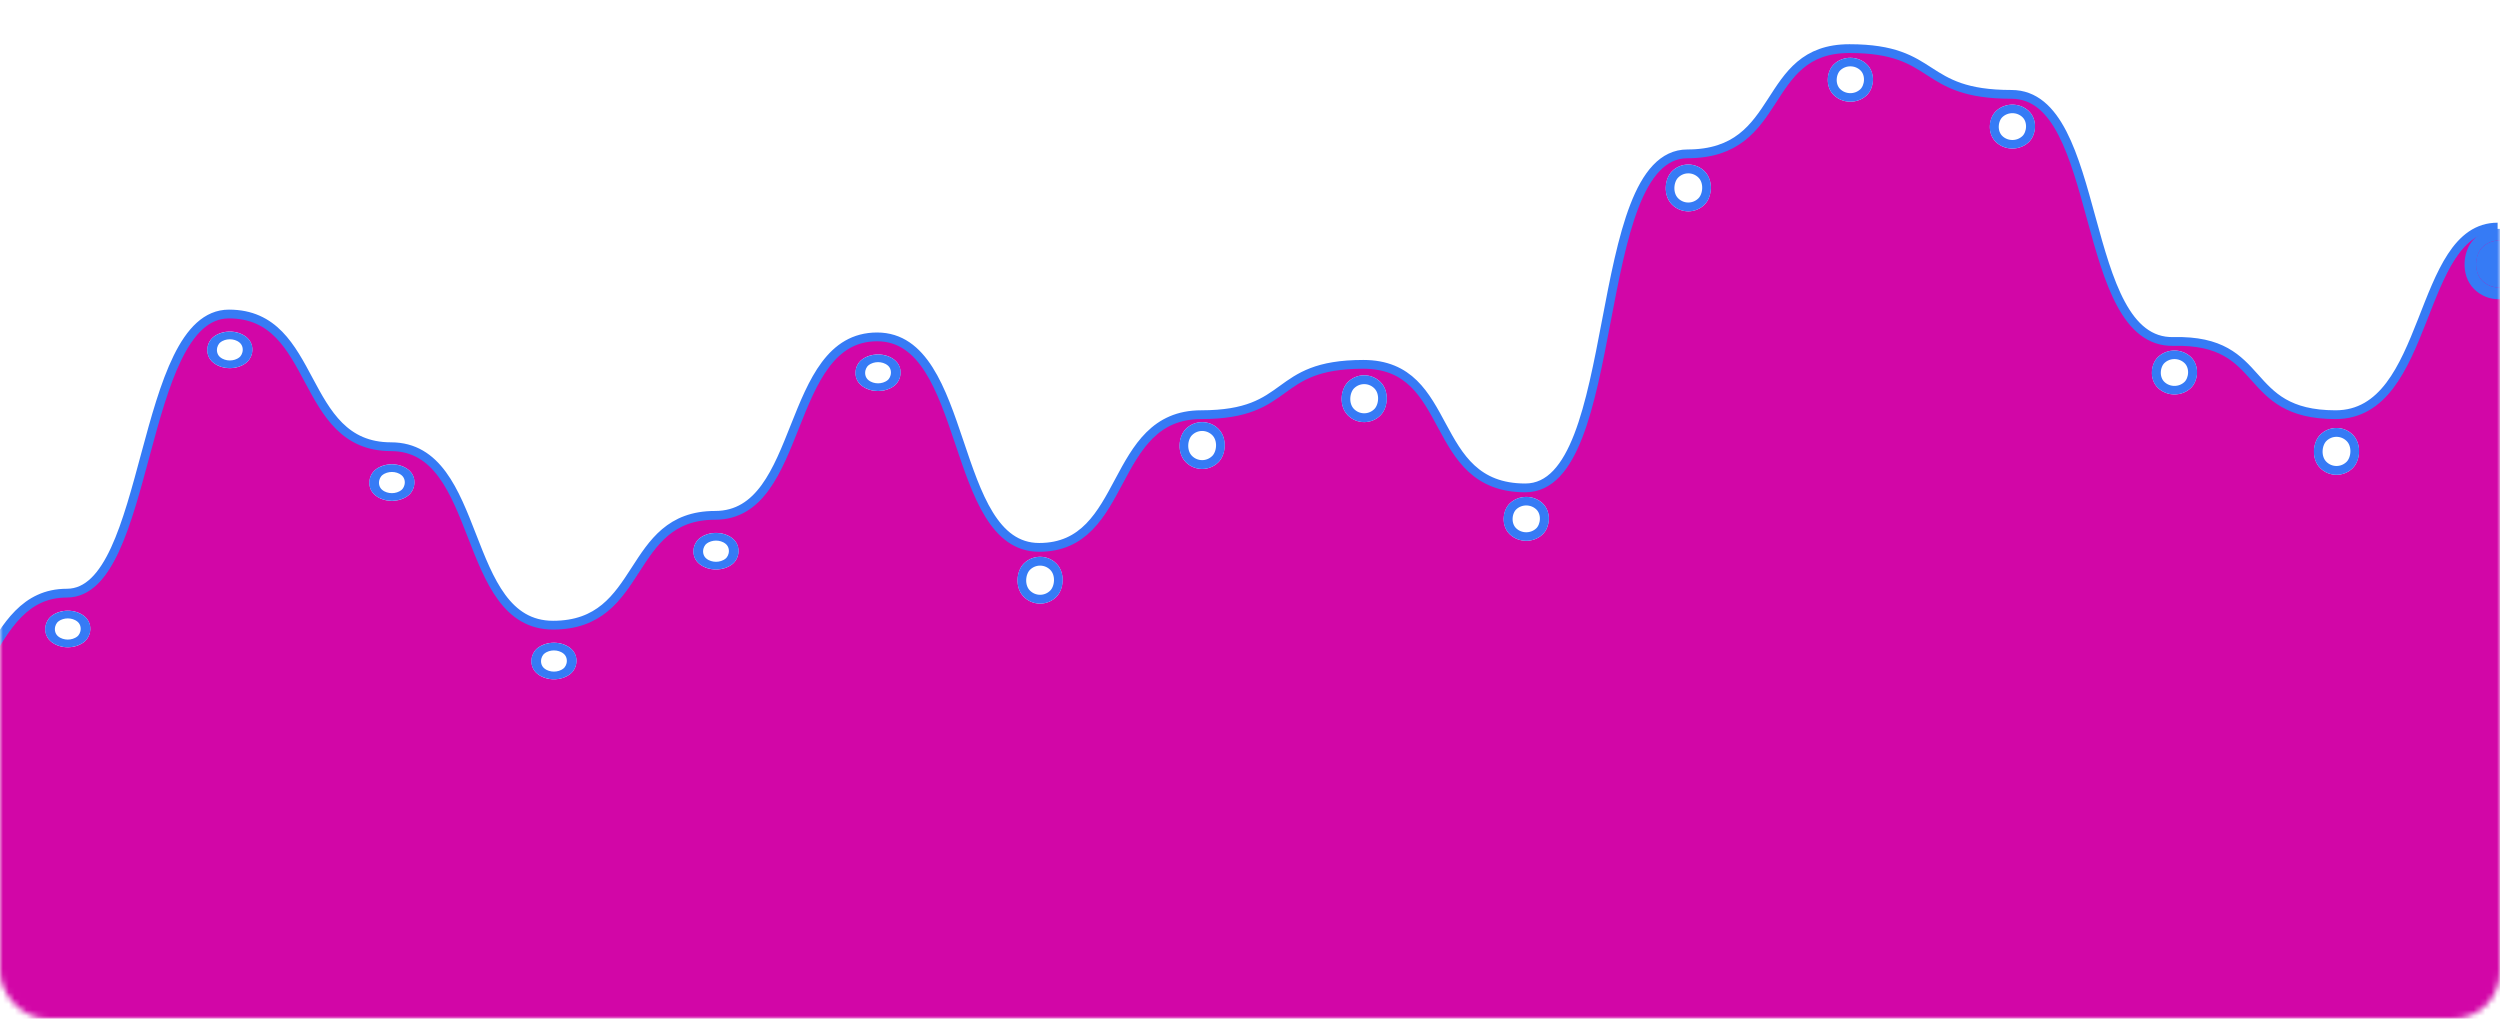 <svg xmlns="http://www.w3.org/2000/svg" fill="none" viewBox="0 0 427 174">
  <mask id="a" width="427" height="174" x="0" y="0" maskUnits="userSpaceOnUse" style="mask-type:alpha">
    <rect width="427" height="174" fill="#7A32FE" rx="8"/>
  </mask>
  <g mask="url(#a)">
    <path fill="#D206A7" d="M-375.58 133.745c-15.816 0-11.819 28.859-27.678 28.918v132.864h830.35V39.177c-13.839 0-11.368 32.044-27.678 32.044-16.311 0-11.368-12.896-27.679-12.505-16.31.391-11.862-42.204-27.678-42.204s-12.356-7.816-27.678-7.816c-15.322 0-10.874 17.976-27.679 17.976-16.804 0-10.873 57.053-27.678 57.053S249.16 62.624 233.344 62.624c-15.817 0-11.863 8.597-27.679 8.597-15.816 0-12.356 22.665-27.678 22.665-15.322 0-11.862-35.952-27.678-35.952-15.817 0-12.357 30.481-27.679 30.481s-11.862 18.758-27.678 18.758c-15.816 0-11.862-30.481-27.678-30.481s-12.357-22.665-27.678-22.665-13.345 47.675-27.678 47.675c-14.333 0-12.851 22.665-27.678 22.665-14.828 0-12.356-26.573-27.678-26.573s-12.356-7.034-27.678-7.034c-15.322 0-13.345-13.286-27.678-13.286-14.334 0-13.839 32.044-27.678 32.044s-12.356 17.976-27.678 17.976c-15.322 0-13.839-31.262-27.678-31.262-13.84 0-13.84 35.17-27.679 35.17-13.839 0-15.322 25.009-27.678 25.009-12.357 0-13.839-41.422-27.679-41.422-13.839 0-13.344 4.689-27.678 4.689-14.333 0-14.333 20.321-27.678 20.321s-11.862 18.757-27.679 18.757c-15.816 0-11.862-25.01-27.678-25.01Z"/>
    <path stroke="#367BF5" stroke-width="1.5" d="M-403.752 162.272c15.859-.059 11.862-28.918 27.678-28.918s11.862 25.01 27.678 25.01 14.334-18.757 27.679-18.757c13.344 0 13.344-20.321 27.678-20.321 14.333 0 13.839-4.689 27.678-4.689s15.322 41.422 27.679 41.422c12.356 0 13.839-25.009 27.678-25.009s13.839-35.17 27.678-35.17 12.357 31.262 27.679 31.262 13.839-17.976 27.678-17.976 13.345-32.044 27.678-32.044c14.333 0 12.356 13.286 27.678 13.286 15.322 0 12.356 7.034 27.678 7.034 15.322 0 12.851 26.573 27.678 26.573 14.828 0 13.345-22.665 27.678-22.665 14.334 0 12.356-47.675 27.678-47.675 15.322 0 11.862 22.665 27.678 22.665s11.862 30.48 27.678 30.48c15.816 0 12.356-18.757 27.678-18.757 15.322 0 11.862-30.481 27.678-30.481 15.817 0 12.357 35.952 27.679 35.952s11.862-22.665 27.678-22.665 11.862-8.597 27.678-8.597c15.817 0 10.874 21.102 27.679 21.102 16.804 0 10.873-57.053 27.678-57.053s12.356-17.976 27.678-17.976c15.322 0 11.863 7.816 27.679 7.816 15.816 0 11.368 42.595 27.678 42.204 16.31-.391 11.368 12.505 27.678 12.505 16.311 0 13.84-32.044 27.679-32.044"/>
    <g filter="url(#b)">
      <rect width="7.128" height="7.128" fill="#fff" rx="3.564" transform="matrix(.784 .62 -.784 .62 11.578 97.012)"/>
      <rect width="5.628" height="5.628" y=".93" stroke="#367BF5" stroke-width="1.5" rx="2.814" transform="matrix(.784 .62 -.784 .62 12.307 97.365)"/>
    </g>
    <g filter="url(#c)">
      <rect width="7.128" height="7.128" fill="#fff" rx="3.564" transform="matrix(.784 .62 -.784 .62 39.256 49.337)"/>
      <rect width="5.628" height="5.628" y=".93" stroke="#367BF5" stroke-width="1.5" rx="2.814" transform="matrix(.784 .62 -.784 .62 39.986 49.691)"/>
    </g>
    <g filter="url(#d)">
      <rect width="7.128" height="7.128" fill="#fff" rx="3.564" transform="matrix(.784 .62 -.784 .62 66.934 72.002)"/>
      <rect width="5.628" height="5.628" y=".93" stroke="#367BF5" stroke-width="1.5" rx="2.814" transform="matrix(.784 .62 -.784 .62 67.664 72.356)"/>
    </g>
    <g filter="url(#e)">
      <rect width="7.128" height="7.128" fill="#fff" rx="3.564" transform="matrix(.784 .62 -.784 .62 94.613 102.483)"/>
      <rect width="5.628" height="5.628" y=".93" stroke="#367BF5" stroke-width="1.5" rx="2.814" transform="matrix(.784 .62 -.784 .62 95.342 102.836)"/>
    </g>
    <g filter="url(#f)">
      <rect width="7.128" height="7.128" fill="#fff" rx="3.564" transform="matrix(.784 .62 -.784 .62 122.291 83.726)"/>
      <rect width="5.628" height="5.628" y=".93" stroke="#367BF5" stroke-width="1.5" rx="2.814" transform="matrix(.784 .62 -.784 .62 123.021 84.079)"/>
    </g>
    <g filter="url(#g)">
      <rect width="7.128" height="7.128" fill="#fff" rx="3.564" transform="matrix(.784 .62 -.784 .62 149.969 53.245)"/>
      <rect width="5.628" height="5.628" y=".93" stroke="#367BF5" stroke-width="1.5" rx="2.814" transform="matrix(.784 .62 -.784 .62 150.699 53.598)"/>
    </g>
    <g filter="url(#h)">
      <rect width="7.954" height="7.954" fill="#fff" rx="3.977" transform="matrix(.703 .711 -.703 .711 177.648 87.444)"/>
      <rect width="6.454" height="6.454" y="1.067" stroke="#367BF5" stroke-width="1.5" rx="3.227" transform="matrix(.703 .711 -.703 .711 178.398 87.752)"/>
    </g>
    <g filter="url(#i)">
      <rect width="7.954" height="7.954" fill="#fff" rx="3.977" transform="matrix(.703 .711 -.703 .711 205.326 64.444)"/>
      <rect width="6.454" height="6.454" y="1.067" stroke="#367BF5" stroke-width="1.5" rx="3.227" transform="matrix(.703 .711 -.703 .711 206.076 64.752)"/>
    </g>
    <g filter="url(#j)">
      <rect width="7.954" height="7.954" fill="#fff" rx="3.977" transform="matrix(.703 .711 -.703 .711 233.004 56.444)"/>
      <rect width="6.454" height="6.454" y="1.067" stroke="#367BF5" stroke-width="1.5" rx="3.227" transform="matrix(.703 .711 -.703 .711 233.754 56.752)"/>
    </g>
    <g filter="url(#k)">
      <rect width="7.707" height="7.707" fill="#fff" rx="3.853" transform="matrix(.726 .688 -.726 .688 260.683 77.319)"/>
      <rect width="6.207" height="6.207" y="1.032" stroke="#367BF5" stroke-width="1.5" rx="3.103" transform="matrix(.726 .688 -.726 .688 261.432 77.641)"/>
    </g>
    <g filter="url(#l)">
      <rect width="7.954" height="7.954" fill="#fff" rx="3.977" transform="matrix(.703 .711 -.703 .711 288.361 20.444)"/>
      <rect width="6.454" height="6.454" y="1.067" stroke="#367BF5" stroke-width="1.5" rx="3.227" transform="matrix(.703 .711 -.703 .711 289.111 20.752)"/>
    </g>
    <g filter="url(#m)">
      <rect width="7.707" height="7.707" fill="#fff" rx="3.853" transform="matrix(.726 .688 -.726 .688 316.039 2.319)"/>
      <rect width="6.207" height="6.207" y="1.032" stroke="#367BF5" stroke-width="1.5" rx="3.103" transform="matrix(.726 .688 -.726 .688 316.788 2.641)"/>
    </g>
    <g filter="url(#n)">
      <rect width="7.707" height="7.707" fill="#fff" rx="3.853" transform="matrix(.726 .688 -.726 .688 343.718 10.319)"/>
      <rect width="6.207" height="6.207" y="1.032" stroke="#367BF5" stroke-width="1.5" rx="3.103" transform="matrix(.726 .688 -.726 .688 344.467 10.641)"/>
    </g>
    <g filter="url(#o)">
      <rect width="7.707" height="7.707" fill="#fff" rx="3.853" transform="matrix(.726 .688 -.726 .688 371.396 52.319)"/>
      <rect width="6.207" height="6.207" y="1.032" stroke="#367BF5" stroke-width="1.5" rx="3.103" transform="matrix(.726 .688 -.726 .688 372.145 52.641)"/>
    </g>
    <g filter="url(#p)">
      <rect width="7.954" height="7.954" fill="#fff" rx="3.977" transform="matrix(.703 .711 -.703 .711 399.074 65.444)"/>
      <rect width="6.454" height="6.454" y="1.067" stroke="#367BF5" stroke-width="1.5" rx="3.227" transform="matrix(.703 .711 -.703 .711 399.824 65.752)"/>
    </g>
    <g filter="url(#q)">
      <rect width="7.954" height="7.954" fill="#367BF5" rx="3.977" transform="matrix(.703 .711 -.703 .711 426.753 33.444)"/>
      <rect width="9.954" height="9.954" y="-1.422" stroke="#367BF5" stroke-width="2" rx="4.977" transform="matrix(.703 .711 -.703 .711 425.753 33.033)"/>
    </g>
  </g>
  <defs>
    <filter id="b" width="23.908" height="22.252" x="-.376" y="94.307" color-interpolation-filters="sRGB" filterUnits="userSpaceOnUse">
      <feFlood flood-opacity="0" result="BackgroundImageFix"/>
      <feColorMatrix in="SourceAlpha" result="hardAlpha" values="0 0 0 0 0 0 0 0 0 0 0 0 0 0 0 0 0 0 127 0"/>
      <feOffset dy="2"/>
      <feGaussianBlur stdDeviation="2"/>
      <feColorMatrix values="0 0 0 0 0.212 0 0 0 0 0.482 0 0 0 0 0.961 0 0 0 0.24 0"/>
      <feBlend in2="BackgroundImageFix" mode="multiply" result="effect1_dropShadow_1543_1049"/>
      <feColorMatrix in="SourceAlpha" result="hardAlpha" values="0 0 0 0 0 0 0 0 0 0 0 0 0 0 0 0 0 0 127 0"/>
      <feOffset dy="4"/>
      <feGaussianBlur stdDeviation="4"/>
      <feColorMatrix values="0 0 0 0 0.212 0 0 0 0 0.482 0 0 0 0 0.961 0 0 0 0.16 0"/>
      <feBlend in2="effect1_dropShadow_1543_1049" mode="multiply" result="effect2_dropShadow_1543_1049"/>
      <feBlend in="SourceGraphic" in2="effect2_dropShadow_1543_1049" result="shape"/>
    </filter>
    <filter id="c" width="23.908" height="22.252" x="27.302" y="46.632" color-interpolation-filters="sRGB" filterUnits="userSpaceOnUse">
      <feFlood flood-opacity="0" result="BackgroundImageFix"/>
      <feColorMatrix in="SourceAlpha" result="hardAlpha" values="0 0 0 0 0 0 0 0 0 0 0 0 0 0 0 0 0 0 127 0"/>
      <feOffset dy="2"/>
      <feGaussianBlur stdDeviation="2"/>
      <feColorMatrix values="0 0 0 0 0.212 0 0 0 0 0.482 0 0 0 0 0.961 0 0 0 0.24 0"/>
      <feBlend in2="BackgroundImageFix" mode="multiply" result="effect1_dropShadow_1543_1049"/>
      <feColorMatrix in="SourceAlpha" result="hardAlpha" values="0 0 0 0 0 0 0 0 0 0 0 0 0 0 0 0 0 0 127 0"/>
      <feOffset dy="4"/>
      <feGaussianBlur stdDeviation="4"/>
      <feColorMatrix values="0 0 0 0 0.212 0 0 0 0 0.482 0 0 0 0 0.961 0 0 0 0.16 0"/>
      <feBlend in2="effect1_dropShadow_1543_1049" mode="multiply" result="effect2_dropShadow_1543_1049"/>
      <feBlend in="SourceGraphic" in2="effect2_dropShadow_1543_1049" result="shape"/>
    </filter>
    <filter id="d" width="23.908" height="22.252" x="54.98" y="69.297" color-interpolation-filters="sRGB" filterUnits="userSpaceOnUse">
      <feFlood flood-opacity="0" result="BackgroundImageFix"/>
      <feColorMatrix in="SourceAlpha" result="hardAlpha" values="0 0 0 0 0 0 0 0 0 0 0 0 0 0 0 0 0 0 127 0"/>
      <feOffset dy="2"/>
      <feGaussianBlur stdDeviation="2"/>
      <feColorMatrix values="0 0 0 0 0.212 0 0 0 0 0.482 0 0 0 0 0.961 0 0 0 0.24 0"/>
      <feBlend in2="BackgroundImageFix" mode="multiply" result="effect1_dropShadow_1543_1049"/>
      <feColorMatrix in="SourceAlpha" result="hardAlpha" values="0 0 0 0 0 0 0 0 0 0 0 0 0 0 0 0 0 0 127 0"/>
      <feOffset dy="4"/>
      <feGaussianBlur stdDeviation="4"/>
      <feColorMatrix values="0 0 0 0 0.212 0 0 0 0 0.482 0 0 0 0 0.961 0 0 0 0.16 0"/>
      <feBlend in2="effect1_dropShadow_1543_1049" mode="multiply" result="effect2_dropShadow_1543_1049"/>
      <feBlend in="SourceGraphic" in2="effect2_dropShadow_1543_1049" result="shape"/>
    </filter>
    <filter id="e" width="23.908" height="22.252" x="82.659" y="99.778" color-interpolation-filters="sRGB" filterUnits="userSpaceOnUse">
      <feFlood flood-opacity="0" result="BackgroundImageFix"/>
      <feColorMatrix in="SourceAlpha" result="hardAlpha" values="0 0 0 0 0 0 0 0 0 0 0 0 0 0 0 0 0 0 127 0"/>
      <feOffset dy="2"/>
      <feGaussianBlur stdDeviation="2"/>
      <feColorMatrix values="0 0 0 0 0.212 0 0 0 0 0.482 0 0 0 0 0.961 0 0 0 0.24 0"/>
      <feBlend in2="BackgroundImageFix" mode="multiply" result="effect1_dropShadow_1543_1049"/>
      <feColorMatrix in="SourceAlpha" result="hardAlpha" values="0 0 0 0 0 0 0 0 0 0 0 0 0 0 0 0 0 0 127 0"/>
      <feOffset dy="4"/>
      <feGaussianBlur stdDeviation="4"/>
      <feColorMatrix values="0 0 0 0 0.212 0 0 0 0 0.482 0 0 0 0 0.961 0 0 0 0.16 0"/>
      <feBlend in2="effect1_dropShadow_1543_1049" mode="multiply" result="effect2_dropShadow_1543_1049"/>
      <feBlend in="SourceGraphic" in2="effect2_dropShadow_1543_1049" result="shape"/>
    </filter>
    <filter id="f" width="23.908" height="22.252" x="110.337" y="81.02" color-interpolation-filters="sRGB" filterUnits="userSpaceOnUse">
      <feFlood flood-opacity="0" result="BackgroundImageFix"/>
      <feColorMatrix in="SourceAlpha" result="hardAlpha" values="0 0 0 0 0 0 0 0 0 0 0 0 0 0 0 0 0 0 127 0"/>
      <feOffset dy="2"/>
      <feGaussianBlur stdDeviation="2"/>
      <feColorMatrix values="0 0 0 0 0.212 0 0 0 0 0.482 0 0 0 0 0.961 0 0 0 0.24 0"/>
      <feBlend in2="BackgroundImageFix" mode="multiply" result="effect1_dropShadow_1543_1049"/>
      <feColorMatrix in="SourceAlpha" result="hardAlpha" values="0 0 0 0 0 0 0 0 0 0 0 0 0 0 0 0 0 0 127 0"/>
      <feOffset dy="4"/>
      <feGaussianBlur stdDeviation="4"/>
      <feColorMatrix values="0 0 0 0 0.212 0 0 0 0 0.482 0 0 0 0 0.961 0 0 0 0.16 0"/>
      <feBlend in2="effect1_dropShadow_1543_1049" mode="multiply" result="effect2_dropShadow_1543_1049"/>
      <feBlend in="SourceGraphic" in2="effect2_dropShadow_1543_1049" result="shape"/>
    </filter>
    <filter id="g" width="23.908" height="22.252" x="138.015" y="50.54" color-interpolation-filters="sRGB" filterUnits="userSpaceOnUse">
      <feFlood flood-opacity="0" result="BackgroundImageFix"/>
      <feColorMatrix in="SourceAlpha" result="hardAlpha" values="0 0 0 0 0 0 0 0 0 0 0 0 0 0 0 0 0 0 127 0"/>
      <feOffset dy="2"/>
      <feGaussianBlur stdDeviation="2"/>
      <feColorMatrix values="0 0 0 0 0.212 0 0 0 0 0.482 0 0 0 0 0.961 0 0 0 0.24 0"/>
      <feBlend in2="BackgroundImageFix" mode="multiply" result="effect1_dropShadow_1543_1049"/>
      <feColorMatrix in="SourceAlpha" result="hardAlpha" values="0 0 0 0 0 0 0 0 0 0 0 0 0 0 0 0 0 0 127 0"/>
      <feOffset dy="4"/>
      <feGaussianBlur stdDeviation="4"/>
      <feColorMatrix values="0 0 0 0 0.212 0 0 0 0 0.482 0 0 0 0 0.961 0 0 0 0.16 0"/>
      <feBlend in2="effect1_dropShadow_1543_1049" mode="multiply" result="effect2_dropShadow_1543_1049"/>
      <feBlend in="SourceGraphic" in2="effect2_dropShadow_1543_1049" result="shape"/>
    </filter>
    <filter id="h" width="23.908" height="24" x="165.694" y="85.101" color-interpolation-filters="sRGB" filterUnits="userSpaceOnUse">
      <feFlood flood-opacity="0" result="BackgroundImageFix"/>
      <feColorMatrix in="SourceAlpha" result="hardAlpha" values="0 0 0 0 0 0 0 0 0 0 0 0 0 0 0 0 0 0 127 0"/>
      <feOffset dy="2"/>
      <feGaussianBlur stdDeviation="2"/>
      <feColorMatrix values="0 0 0 0 0.212 0 0 0 0 0.482 0 0 0 0 0.961 0 0 0 0.24 0"/>
      <feBlend in2="BackgroundImageFix" mode="multiply" result="effect1_dropShadow_1543_1049"/>
      <feColorMatrix in="SourceAlpha" result="hardAlpha" values="0 0 0 0 0 0 0 0 0 0 0 0 0 0 0 0 0 0 127 0"/>
      <feOffset dy="4"/>
      <feGaussianBlur stdDeviation="4"/>
      <feColorMatrix values="0 0 0 0 0.212 0 0 0 0 0.482 0 0 0 0 0.961 0 0 0 0.16 0"/>
      <feBlend in2="effect1_dropShadow_1543_1049" mode="multiply" result="effect2_dropShadow_1543_1049"/>
      <feBlend in="SourceGraphic" in2="effect2_dropShadow_1543_1049" result="shape"/>
    </filter>
    <filter id="i" width="23.908" height="24" x="193.372" y="62.101" color-interpolation-filters="sRGB" filterUnits="userSpaceOnUse">
      <feFlood flood-opacity="0" result="BackgroundImageFix"/>
      <feColorMatrix in="SourceAlpha" result="hardAlpha" values="0 0 0 0 0 0 0 0 0 0 0 0 0 0 0 0 0 0 127 0"/>
      <feOffset dy="2"/>
      <feGaussianBlur stdDeviation="2"/>
      <feColorMatrix values="0 0 0 0 0.212 0 0 0 0 0.482 0 0 0 0 0.961 0 0 0 0.24 0"/>
      <feBlend in2="BackgroundImageFix" mode="multiply" result="effect1_dropShadow_1543_1049"/>
      <feColorMatrix in="SourceAlpha" result="hardAlpha" values="0 0 0 0 0 0 0 0 0 0 0 0 0 0 0 0 0 0 127 0"/>
      <feOffset dy="4"/>
      <feGaussianBlur stdDeviation="4"/>
      <feColorMatrix values="0 0 0 0 0.212 0 0 0 0 0.482 0 0 0 0 0.961 0 0 0 0.16 0"/>
      <feBlend in2="effect1_dropShadow_1543_1049" mode="multiply" result="effect2_dropShadow_1543_1049"/>
      <feBlend in="SourceGraphic" in2="effect2_dropShadow_1543_1049" result="shape"/>
    </filter>
    <filter id="j" width="23.908" height="24" x="221.05" y="54.101" color-interpolation-filters="sRGB" filterUnits="userSpaceOnUse">
      <feFlood flood-opacity="0" result="BackgroundImageFix"/>
      <feColorMatrix in="SourceAlpha" result="hardAlpha" values="0 0 0 0 0 0 0 0 0 0 0 0 0 0 0 0 0 0 127 0"/>
      <feOffset dy="2"/>
      <feGaussianBlur stdDeviation="2"/>
      <feColorMatrix values="0 0 0 0 0.212 0 0 0 0 0.482 0 0 0 0 0.961 0 0 0 0.24 0"/>
      <feBlend in2="BackgroundImageFix" mode="multiply" result="effect1_dropShadow_1543_1049"/>
      <feColorMatrix in="SourceAlpha" result="hardAlpha" values="0 0 0 0 0 0 0 0 0 0 0 0 0 0 0 0 0 0 127 0"/>
      <feOffset dy="4"/>
      <feGaussianBlur stdDeviation="4"/>
      <feColorMatrix values="0 0 0 0 0.212 0 0 0 0 0.482 0 0 0 0 0.961 0 0 0 0.16 0"/>
      <feBlend in2="effect1_dropShadow_1543_1049" mode="multiply" result="effect2_dropShadow_1543_1049"/>
      <feBlend in="SourceGraphic" in2="effect2_dropShadow_1543_1049" result="shape"/>
    </filter>
    <filter id="k" width="23.908" height="23.5" x="248.729" y="74.873" color-interpolation-filters="sRGB" filterUnits="userSpaceOnUse">
      <feFlood flood-opacity="0" result="BackgroundImageFix"/>
      <feColorMatrix in="SourceAlpha" result="hardAlpha" values="0 0 0 0 0 0 0 0 0 0 0 0 0 0 0 0 0 0 127 0"/>
      <feOffset dy="2"/>
      <feGaussianBlur stdDeviation="2"/>
      <feColorMatrix values="0 0 0 0 0.212 0 0 0 0 0.482 0 0 0 0 0.961 0 0 0 0.24 0"/>
      <feBlend in2="BackgroundImageFix" mode="multiply" result="effect1_dropShadow_1543_1049"/>
      <feColorMatrix in="SourceAlpha" result="hardAlpha" values="0 0 0 0 0 0 0 0 0 0 0 0 0 0 0 0 0 0 127 0"/>
      <feOffset dy="4"/>
      <feGaussianBlur stdDeviation="4"/>
      <feColorMatrix values="0 0 0 0 0.212 0 0 0 0 0.482 0 0 0 0 0.961 0 0 0 0.16 0"/>
      <feBlend in2="effect1_dropShadow_1543_1049" mode="multiply" result="effect2_dropShadow_1543_1049"/>
      <feBlend in="SourceGraphic" in2="effect2_dropShadow_1543_1049" result="shape"/>
    </filter>
    <filter id="l" width="23.908" height="24" x="276.407" y="18.101" color-interpolation-filters="sRGB" filterUnits="userSpaceOnUse">
      <feFlood flood-opacity="0" result="BackgroundImageFix"/>
      <feColorMatrix in="SourceAlpha" result="hardAlpha" values="0 0 0 0 0 0 0 0 0 0 0 0 0 0 0 0 0 0 127 0"/>
      <feOffset dy="2"/>
      <feGaussianBlur stdDeviation="2"/>
      <feColorMatrix values="0 0 0 0 0.212 0 0 0 0 0.482 0 0 0 0 0.961 0 0 0 0.24 0"/>
      <feBlend in2="BackgroundImageFix" mode="multiply" result="effect1_dropShadow_1543_1049"/>
      <feColorMatrix in="SourceAlpha" result="hardAlpha" values="0 0 0 0 0 0 0 0 0 0 0 0 0 0 0 0 0 0 127 0"/>
      <feOffset dy="4"/>
      <feGaussianBlur stdDeviation="4"/>
      <feColorMatrix values="0 0 0 0 0.212 0 0 0 0 0.482 0 0 0 0 0.961 0 0 0 0.16 0"/>
      <feBlend in2="effect1_dropShadow_1543_1049" mode="multiply" result="effect2_dropShadow_1543_1049"/>
      <feBlend in="SourceGraphic" in2="effect2_dropShadow_1543_1049" result="shape"/>
    </filter>
    <filter id="m" width="23.908" height="23.5" x="304.085" y="-.127" color-interpolation-filters="sRGB" filterUnits="userSpaceOnUse">
      <feFlood flood-opacity="0" result="BackgroundImageFix"/>
      <feColorMatrix in="SourceAlpha" result="hardAlpha" values="0 0 0 0 0 0 0 0 0 0 0 0 0 0 0 0 0 0 127 0"/>
      <feOffset dy="2"/>
      <feGaussianBlur stdDeviation="2"/>
      <feColorMatrix values="0 0 0 0 0.212 0 0 0 0 0.482 0 0 0 0 0.961 0 0 0 0.24 0"/>
      <feBlend in2="BackgroundImageFix" mode="multiply" result="effect1_dropShadow_1543_1049"/>
      <feColorMatrix in="SourceAlpha" result="hardAlpha" values="0 0 0 0 0 0 0 0 0 0 0 0 0 0 0 0 0 0 127 0"/>
      <feOffset dy="4"/>
      <feGaussianBlur stdDeviation="4"/>
      <feColorMatrix values="0 0 0 0 0.212 0 0 0 0 0.482 0 0 0 0 0.961 0 0 0 0.16 0"/>
      <feBlend in2="effect1_dropShadow_1543_1049" mode="multiply" result="effect2_dropShadow_1543_1049"/>
      <feBlend in="SourceGraphic" in2="effect2_dropShadow_1543_1049" result="shape"/>
    </filter>
    <filter id="n" width="23.908" height="23.5" x="331.764" y="7.873" color-interpolation-filters="sRGB" filterUnits="userSpaceOnUse">
      <feFlood flood-opacity="0" result="BackgroundImageFix"/>
      <feColorMatrix in="SourceAlpha" result="hardAlpha" values="0 0 0 0 0 0 0 0 0 0 0 0 0 0 0 0 0 0 127 0"/>
      <feOffset dy="2"/>
      <feGaussianBlur stdDeviation="2"/>
      <feColorMatrix values="0 0 0 0 0.212 0 0 0 0 0.482 0 0 0 0 0.961 0 0 0 0.24 0"/>
      <feBlend in2="BackgroundImageFix" mode="multiply" result="effect1_dropShadow_1543_1049"/>
      <feColorMatrix in="SourceAlpha" result="hardAlpha" values="0 0 0 0 0 0 0 0 0 0 0 0 0 0 0 0 0 0 127 0"/>
      <feOffset dy="4"/>
      <feGaussianBlur stdDeviation="4"/>
      <feColorMatrix values="0 0 0 0 0.212 0 0 0 0 0.482 0 0 0 0 0.961 0 0 0 0.16 0"/>
      <feBlend in2="effect1_dropShadow_1543_1049" mode="multiply" result="effect2_dropShadow_1543_1049"/>
      <feBlend in="SourceGraphic" in2="effect2_dropShadow_1543_1049" result="shape"/>
    </filter>
    <filter id="o" width="23.908" height="23.5" x="359.442" y="49.873" color-interpolation-filters="sRGB" filterUnits="userSpaceOnUse">
      <feFlood flood-opacity="0" result="BackgroundImageFix"/>
      <feColorMatrix in="SourceAlpha" result="hardAlpha" values="0 0 0 0 0 0 0 0 0 0 0 0 0 0 0 0 0 0 127 0"/>
      <feOffset dy="2"/>
      <feGaussianBlur stdDeviation="2"/>
      <feColorMatrix values="0 0 0 0 0.212 0 0 0 0 0.482 0 0 0 0 0.961 0 0 0 0.24 0"/>
      <feBlend in2="BackgroundImageFix" mode="multiply" result="effect1_dropShadow_1543_1049"/>
      <feColorMatrix in="SourceAlpha" result="hardAlpha" values="0 0 0 0 0 0 0 0 0 0 0 0 0 0 0 0 0 0 127 0"/>
      <feOffset dy="4"/>
      <feGaussianBlur stdDeviation="4"/>
      <feColorMatrix values="0 0 0 0 0.212 0 0 0 0 0.482 0 0 0 0 0.961 0 0 0 0.16 0"/>
      <feBlend in2="effect1_dropShadow_1543_1049" mode="multiply" result="effect2_dropShadow_1543_1049"/>
      <feBlend in="SourceGraphic" in2="effect2_dropShadow_1543_1049" result="shape"/>
    </filter>
    <filter id="p" width="23.908" height="24" x="387.12" y="63.101" color-interpolation-filters="sRGB" filterUnits="userSpaceOnUse">
      <feFlood flood-opacity="0" result="BackgroundImageFix"/>
      <feColorMatrix in="SourceAlpha" result="hardAlpha" values="0 0 0 0 0 0 0 0 0 0 0 0 0 0 0 0 0 0 127 0"/>
      <feOffset dy="2"/>
      <feGaussianBlur stdDeviation="2"/>
      <feColorMatrix values="0 0 0 0 0.212 0 0 0 0 0.482 0 0 0 0 0.961 0 0 0 0.24 0"/>
      <feBlend in2="BackgroundImageFix" mode="multiply" result="effect1_dropShadow_1543_1049"/>
      <feColorMatrix in="SourceAlpha" result="hardAlpha" values="0 0 0 0 0 0 0 0 0 0 0 0 0 0 0 0 0 0 127 0"/>
      <feOffset dy="4"/>
      <feGaussianBlur stdDeviation="4"/>
      <feColorMatrix values="0 0 0 0 0.212 0 0 0 0 0.482 0 0 0 0 0.961 0 0 0 0.16 0"/>
      <feBlend in2="effect1_dropShadow_1543_1049" mode="multiply" result="effect2_dropShadow_1543_1049"/>
      <feBlend in="SourceGraphic" in2="effect2_dropShadow_1543_1049" result="shape"/>
    </filter>
    <filter id="q" width="27.885" height="28.023" x="412.81" y="29.09" color-interpolation-filters="sRGB" filterUnits="userSpaceOnUse">
      <feFlood flood-opacity="0" result="BackgroundImageFix"/>
      <feColorMatrix in="SourceAlpha" result="hardAlpha" values="0 0 0 0 0 0 0 0 0 0 0 0 0 0 0 0 0 0 127 0"/>
      <feOffset dy="2"/>
      <feGaussianBlur stdDeviation="2"/>
      <feColorMatrix values="0 0 0 0 0.212 0 0 0 0 0.482 0 0 0 0 0.961 0 0 0 0.24 0"/>
      <feBlend in2="BackgroundImageFix" mode="multiply" result="effect1_dropShadow_1543_1049"/>
      <feColorMatrix in="SourceAlpha" result="hardAlpha" values="0 0 0 0 0 0 0 0 0 0 0 0 0 0 0 0 0 0 127 0"/>
      <feOffset dy="4"/>
      <feGaussianBlur stdDeviation="4"/>
      <feColorMatrix values="0 0 0 0 0.212 0 0 0 0 0.482 0 0 0 0 0.961 0 0 0 0.16 0"/>
      <feBlend in2="effect1_dropShadow_1543_1049" mode="multiply" result="effect2_dropShadow_1543_1049"/>
      <feBlend in="SourceGraphic" in2="effect2_dropShadow_1543_1049" result="shape"/>
    </filter>
  </defs>
</svg>